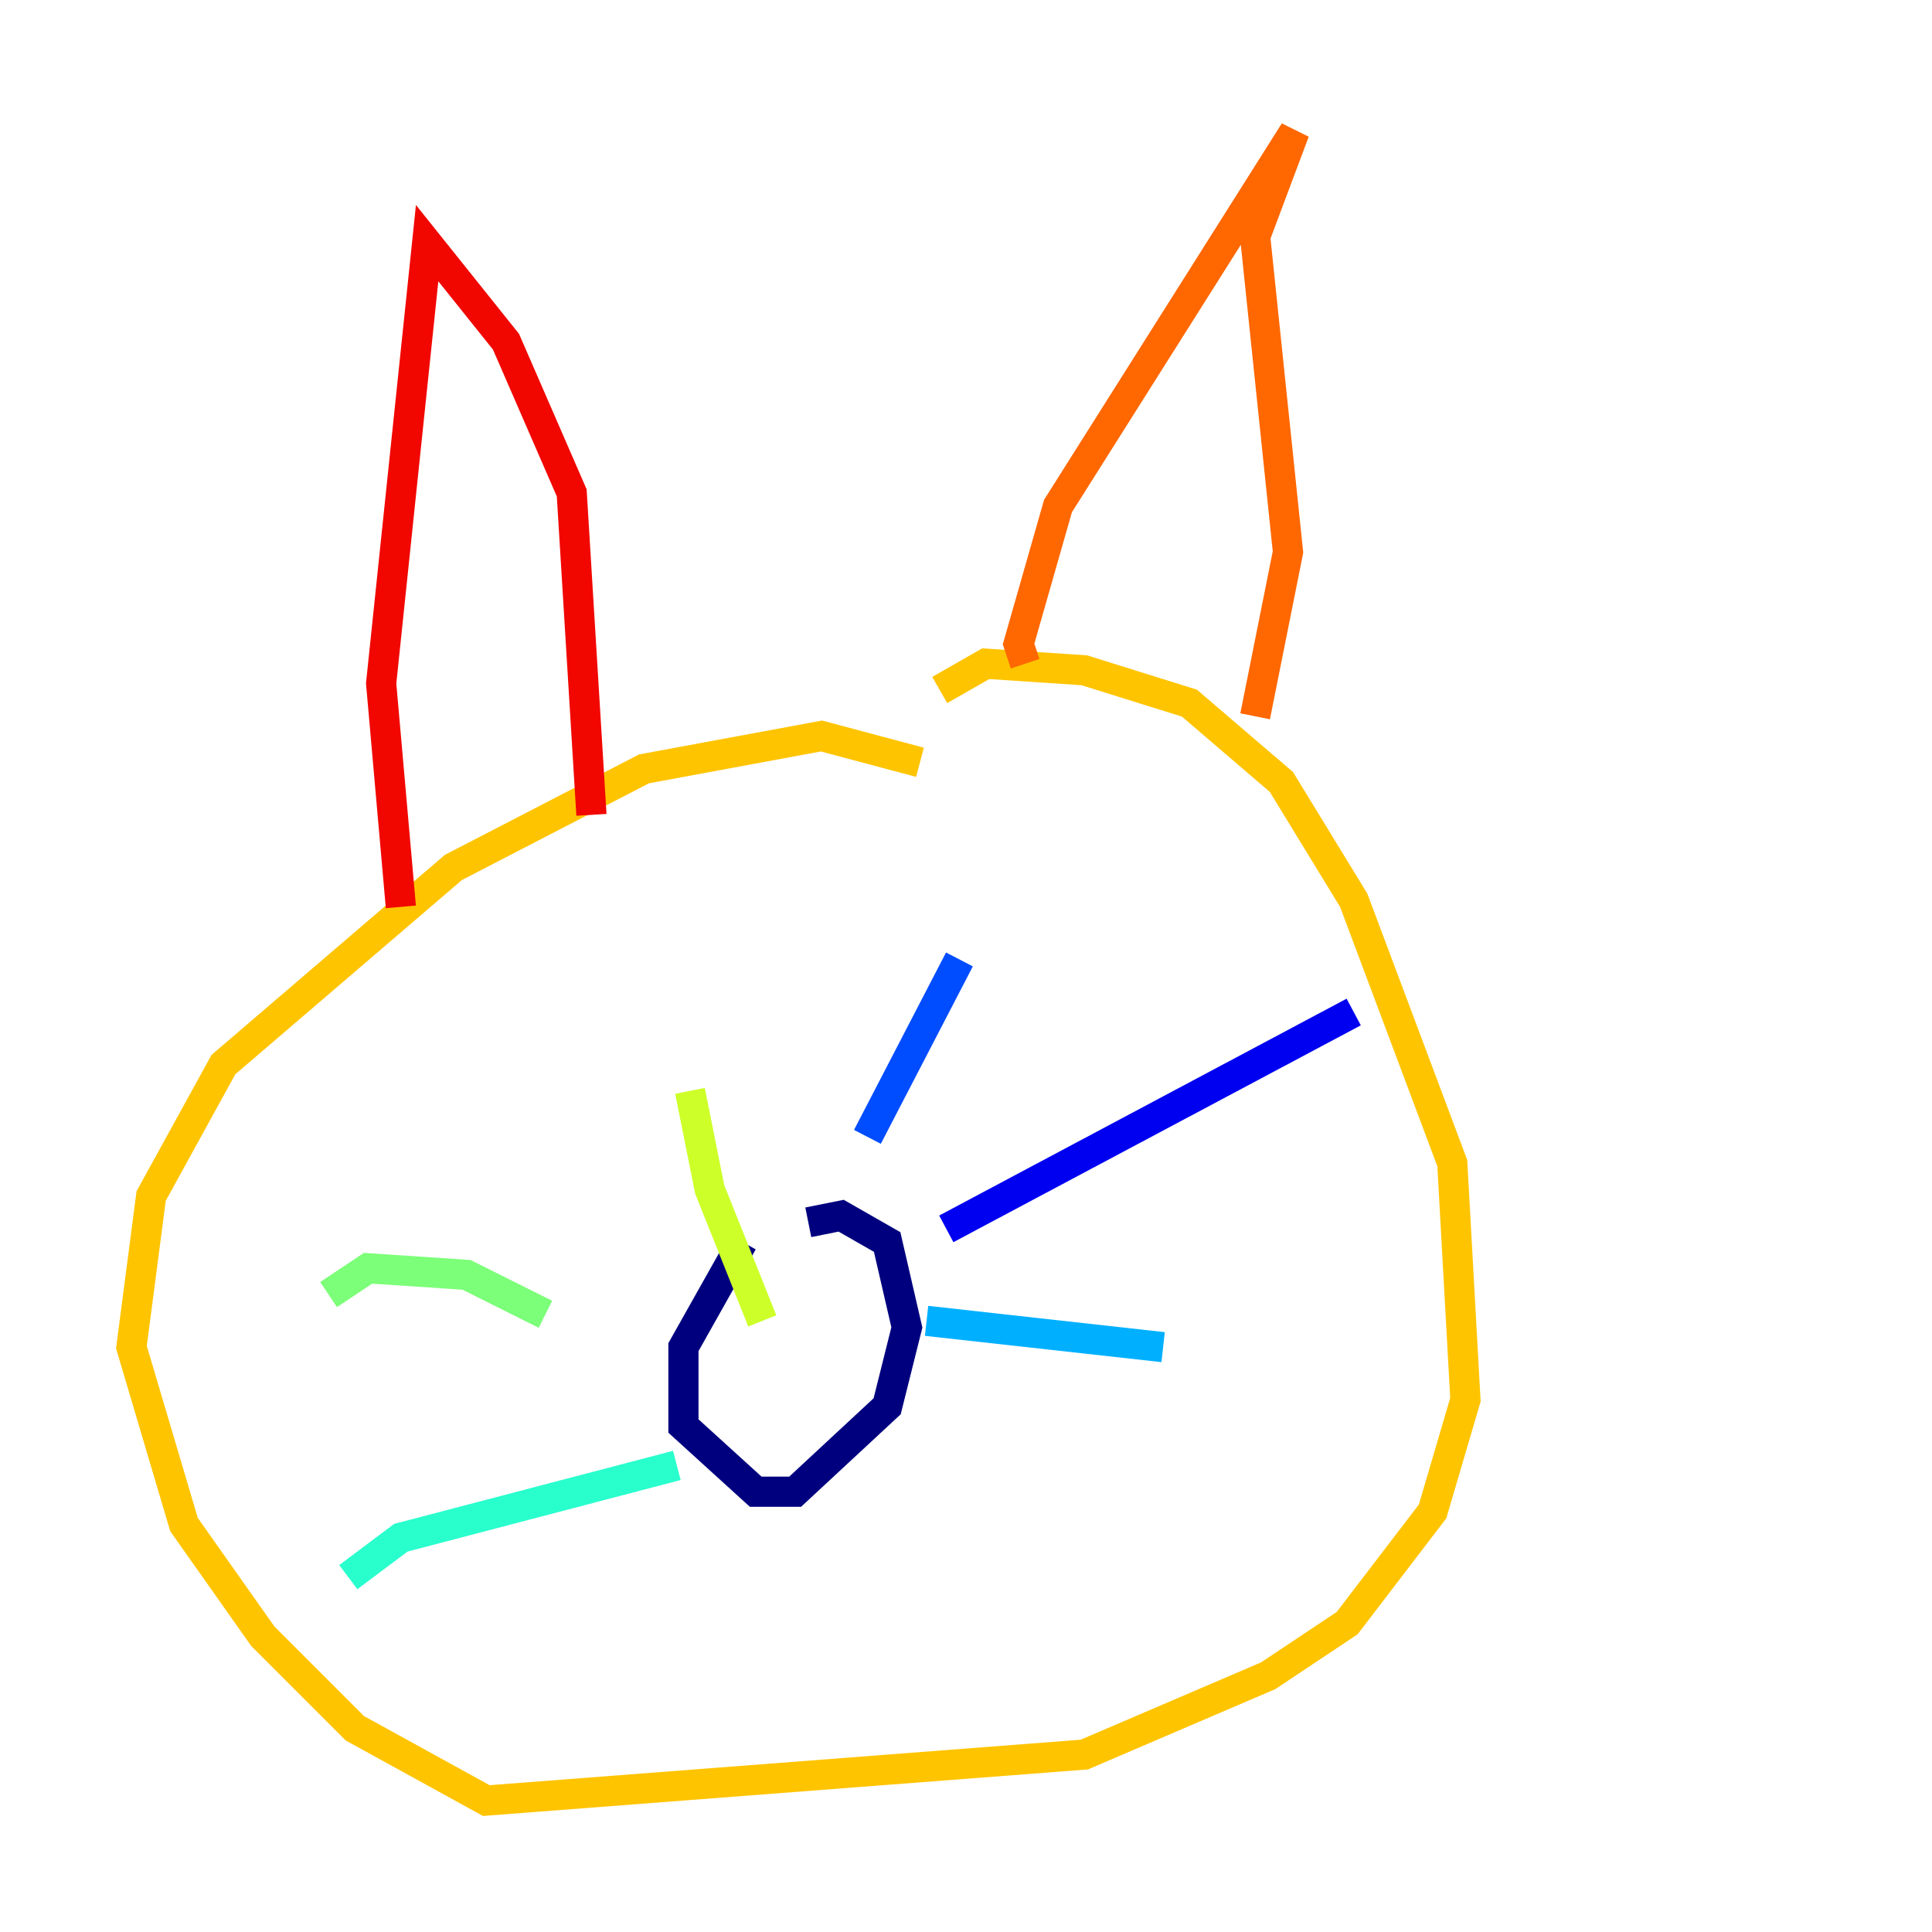 <?xml version="1.0" encoding="utf-8" ?>
<svg baseProfile="tiny" height="128" version="1.2" viewBox="0,0,128,128" width="128" xmlns="http://www.w3.org/2000/svg" xmlns:ev="http://www.w3.org/2001/xml-events" xmlns:xlink="http://www.w3.org/1999/xlink"><defs /><polyline fill="none" points="49.197,82.286 45.279,89.252 45.279,94.476 50.068,98.83 52.68,98.83 58.776,93.17 60.082,87.946 58.776,82.286 55.728,80.544 53.551,80.98" stroke="#00007f" stroke-width="2" /><polyline fill="none" points="62.694,81.415 89.687,67.048" stroke="#0000f1" stroke-width="2" /><polyline fill="none" points="57.469,75.32 63.565,63.565" stroke="#004cff" stroke-width="2" /><polyline fill="none" points="61.388,87.51 77.061,89.252" stroke="#00b0ff" stroke-width="2" /><polyline fill="none" points="44.843,97.088 26.558,101.878 23.075,104.49" stroke="#29ffcd" stroke-width="2" /><polyline fill="none" points="36.136,87.075 30.912,84.463 24.381,84.027 21.769,85.769" stroke="#7cff79" stroke-width="2" /><polyline fill="none" points="50.503,87.51 47.02,78.803 45.714,72.272" stroke="#cdff29" stroke-width="2" /><polyline fill="none" points="60.952,50.503 54.422,48.762 42.667,50.939 30.041,57.469 14.803,70.531 10.014,79.238 8.707,89.252 12.191,101.007 17.415,108.408 23.51,114.503 32.218,119.293 71.837,116.245 84.027,111.02 89.252,107.537 94.912,100.136 97.088,92.735 96.218,77.061 89.687,59.646 84.898,51.809 78.803,46.585 71.837,44.408 65.306,43.973 62.258,45.714" stroke="#ffc400" stroke-width="2" /><polyline fill="none" points="83.156,47.456 85.333,36.571 83.156,15.674 85.769,8.707 70.095,33.524 67.483,42.667 67.918,43.973" stroke="#ff6700" stroke-width="2" /><polyline fill="none" points="39.184,53.986 37.878,32.653 33.524,22.64 28.299,16.109 25.252,45.279 26.558,60.082" stroke="#f10700" stroke-width="2" /><polyline fill="none" points="54.857,109.714 54.857,109.714" stroke="#7f0000" stroke-width="2" /></svg>